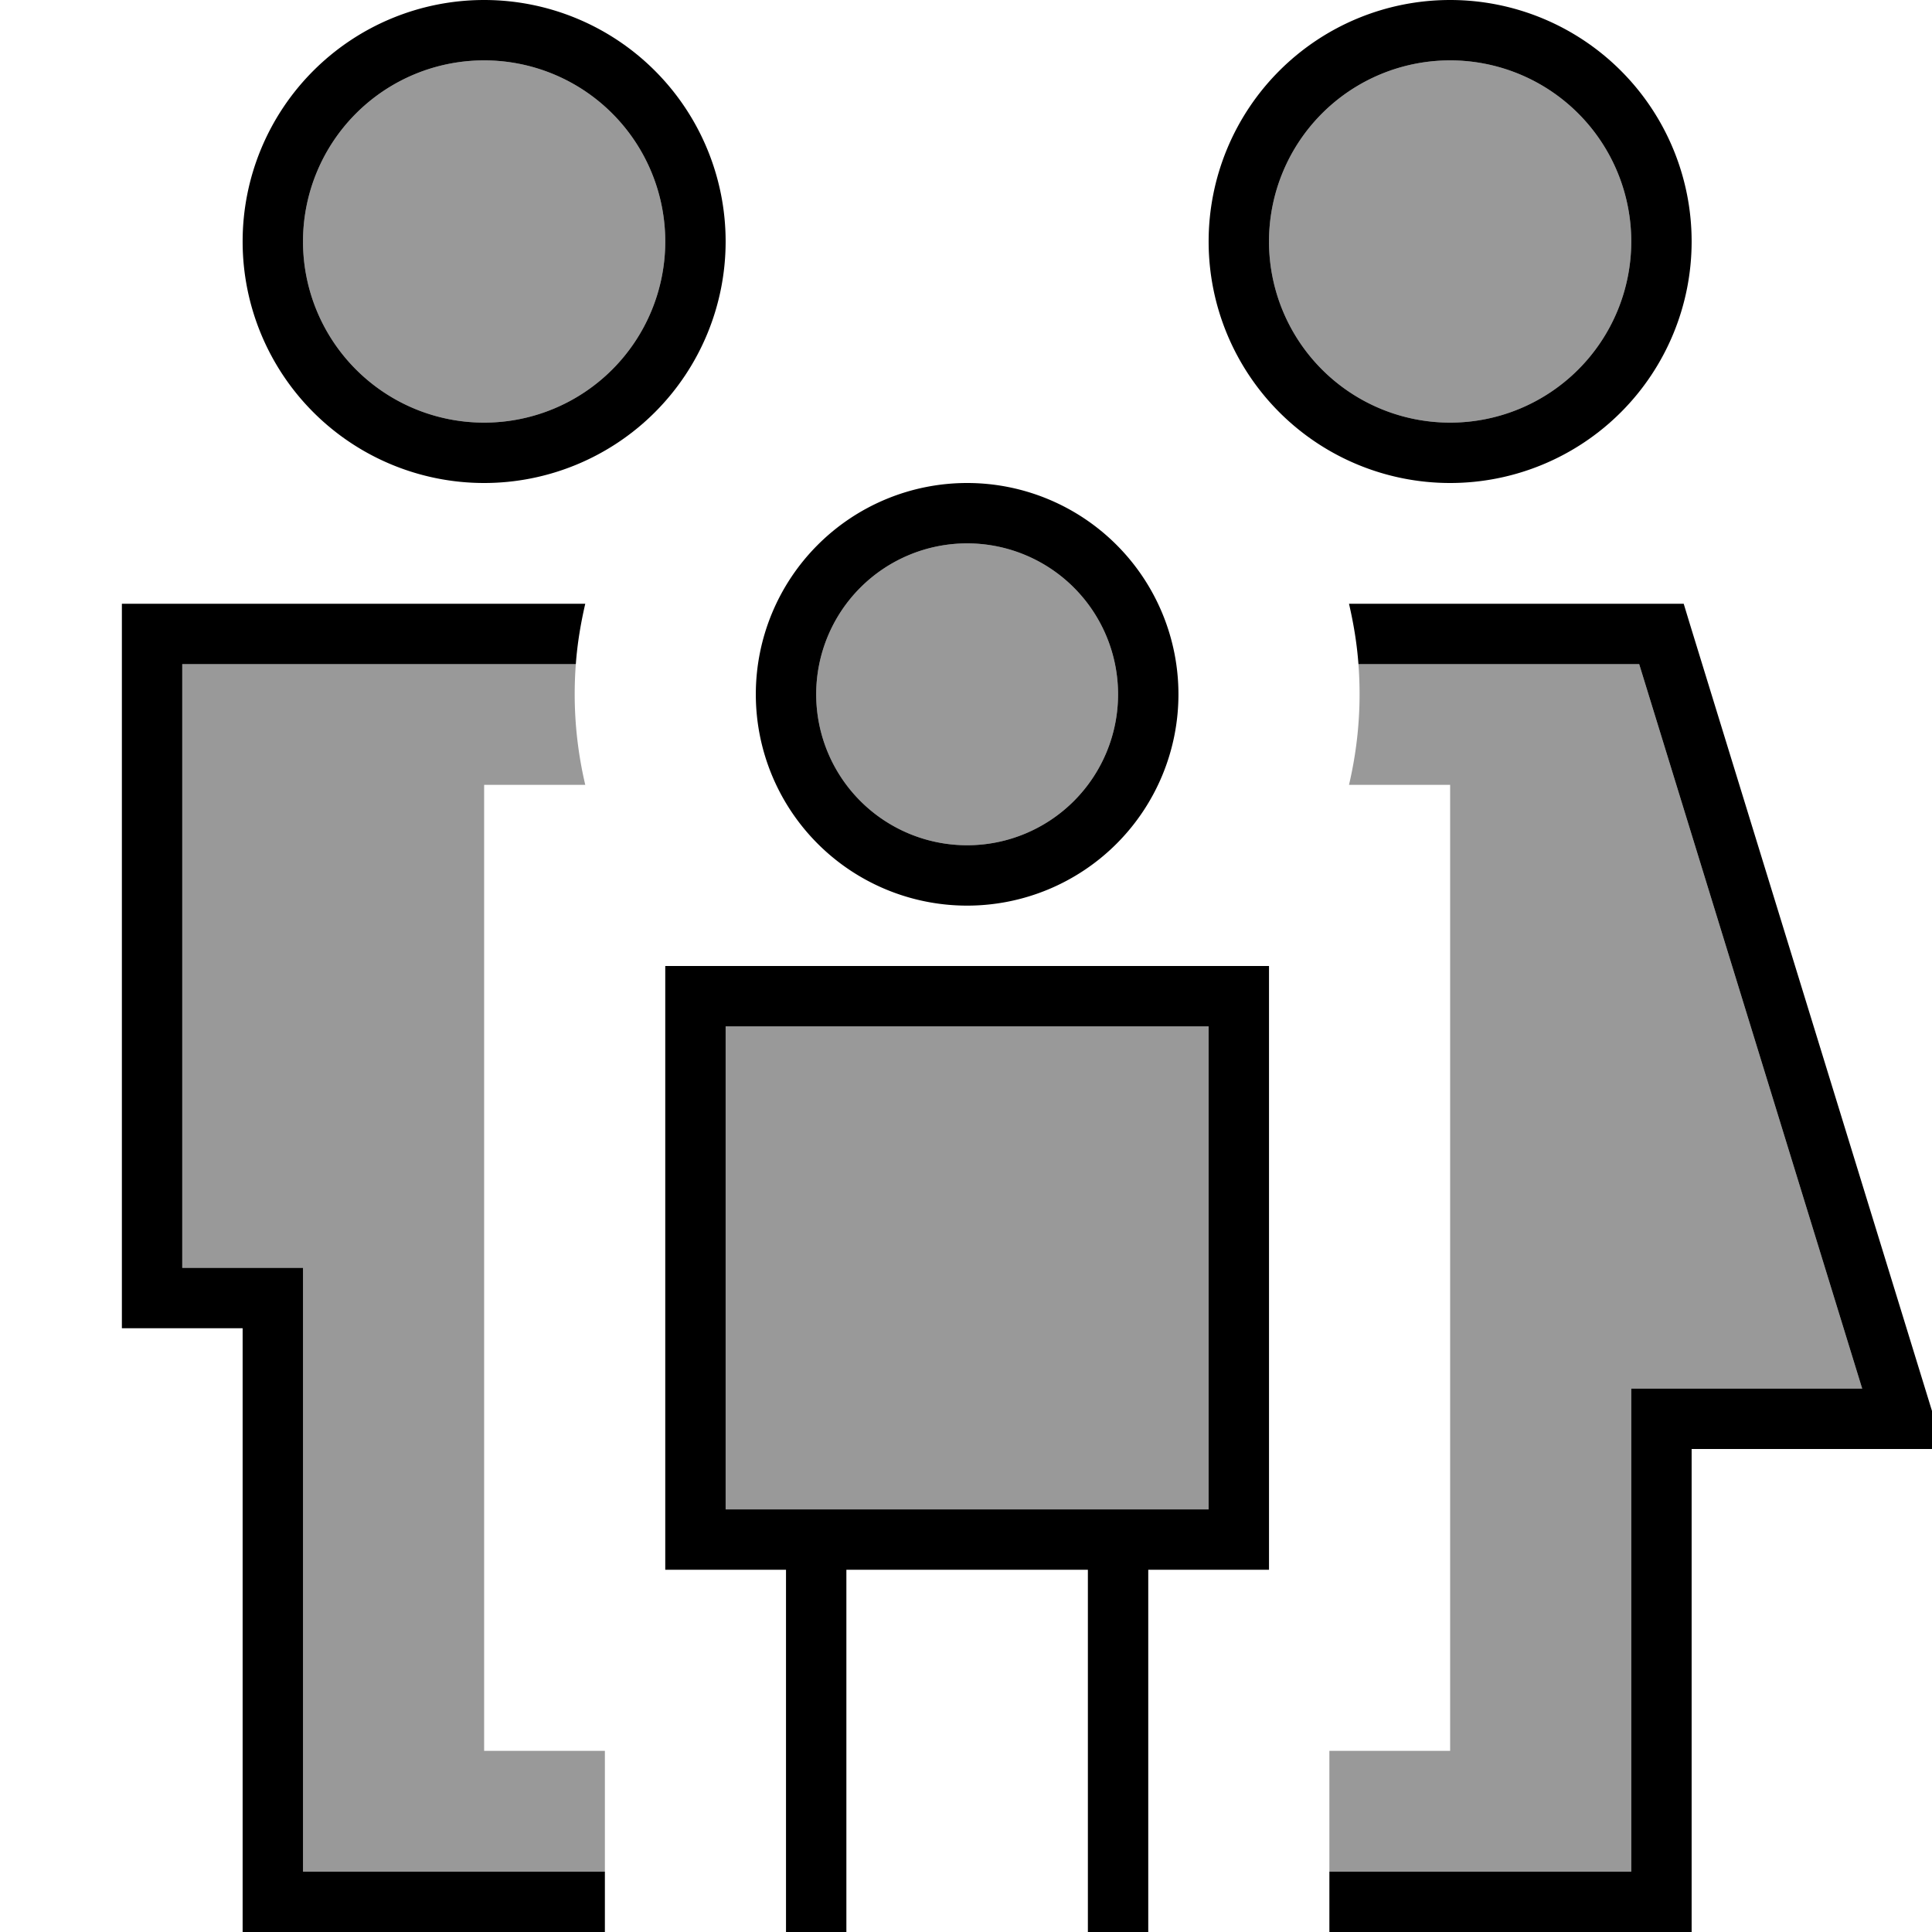 <svg xmlns="http://www.w3.org/2000/svg" viewBox="0 0 512 512"><!--! Font Awesome Pro 7.0.0 by @fontawesome - https://fontawesome.com License - https://fontawesome.com/license (Commercial License) Copyright 2025 Fonticons, Inc. --><path opacity=".4" fill="currentColor" d="M48.3 176l0 160 32 0 0 160 80 0c0-10.7 0-21.3 0-32l-32 0 0-256 26.8 0c-1.8-7.7-2.8-15.7-2.8-24 0-2.7 .1-5.4 .3-8L48.3 176zm32-112a48 48 0 1 0 96 0 48 48 0 1 0 -96 0zm112 208l0 128 128 0 0-128-128 0zm24-88a40 40 0 1 0 80 0 40 40 0 1 0 -80 0zm120-120a48 48 0 1 0 96 0 48 48 0 1 0 -96 0zm16 400l0 32 80 0 0-128 61.2 0-59.1-192-74.4 0c.2 2.6 .3 5.3 .3 8 0 8.3-1 16.3-2.8 24l26.8 0 0 256-32 0z"/><path fill="currentColor" d="M176.3 64a48 48 0 1 0 -96 0 48 48 0 1 0 96 0zm-112 0a64 64 0 1 1 128 0 64 64 0 1 1 -128 0zm-24 96l114.8 0c-1.2 5.2-2.1 10.5-2.5 16l-104.3 0 0 160 32 0 0 160 80 0 0 16-96 0 0-160-32 0 0-192 8 0zm400 352l-88 0 0-16 80 0 0-128 61.2 0-59.1-192-74.4 0c-.4-5.5-1.3-10.8-2.5-16l88.7 0 1.7 5.6 64 208 3.2 10.4-66.8 0 0 128-8 0zm-8-448a48 48 0 1 0 -96 0 48 48 0 1 0 96 0zm-112 0a64 64 0 1 1 128 0 64 64 0 1 1 -128 0zm-64 160a40 40 0 1 0 0-80 40 40 0 1 0 0 80zm0-96a56 56 0 1 1 0 112 56 56 0 1 1 0-112zm-48 376l0-88-32 0 0-160 160 0 0 160-32 0 0 96-16 0 0-96-64 0 0 96-16 0 0-8zm112-232l-128 0 0 128 128 0 0-128z"/></svg>